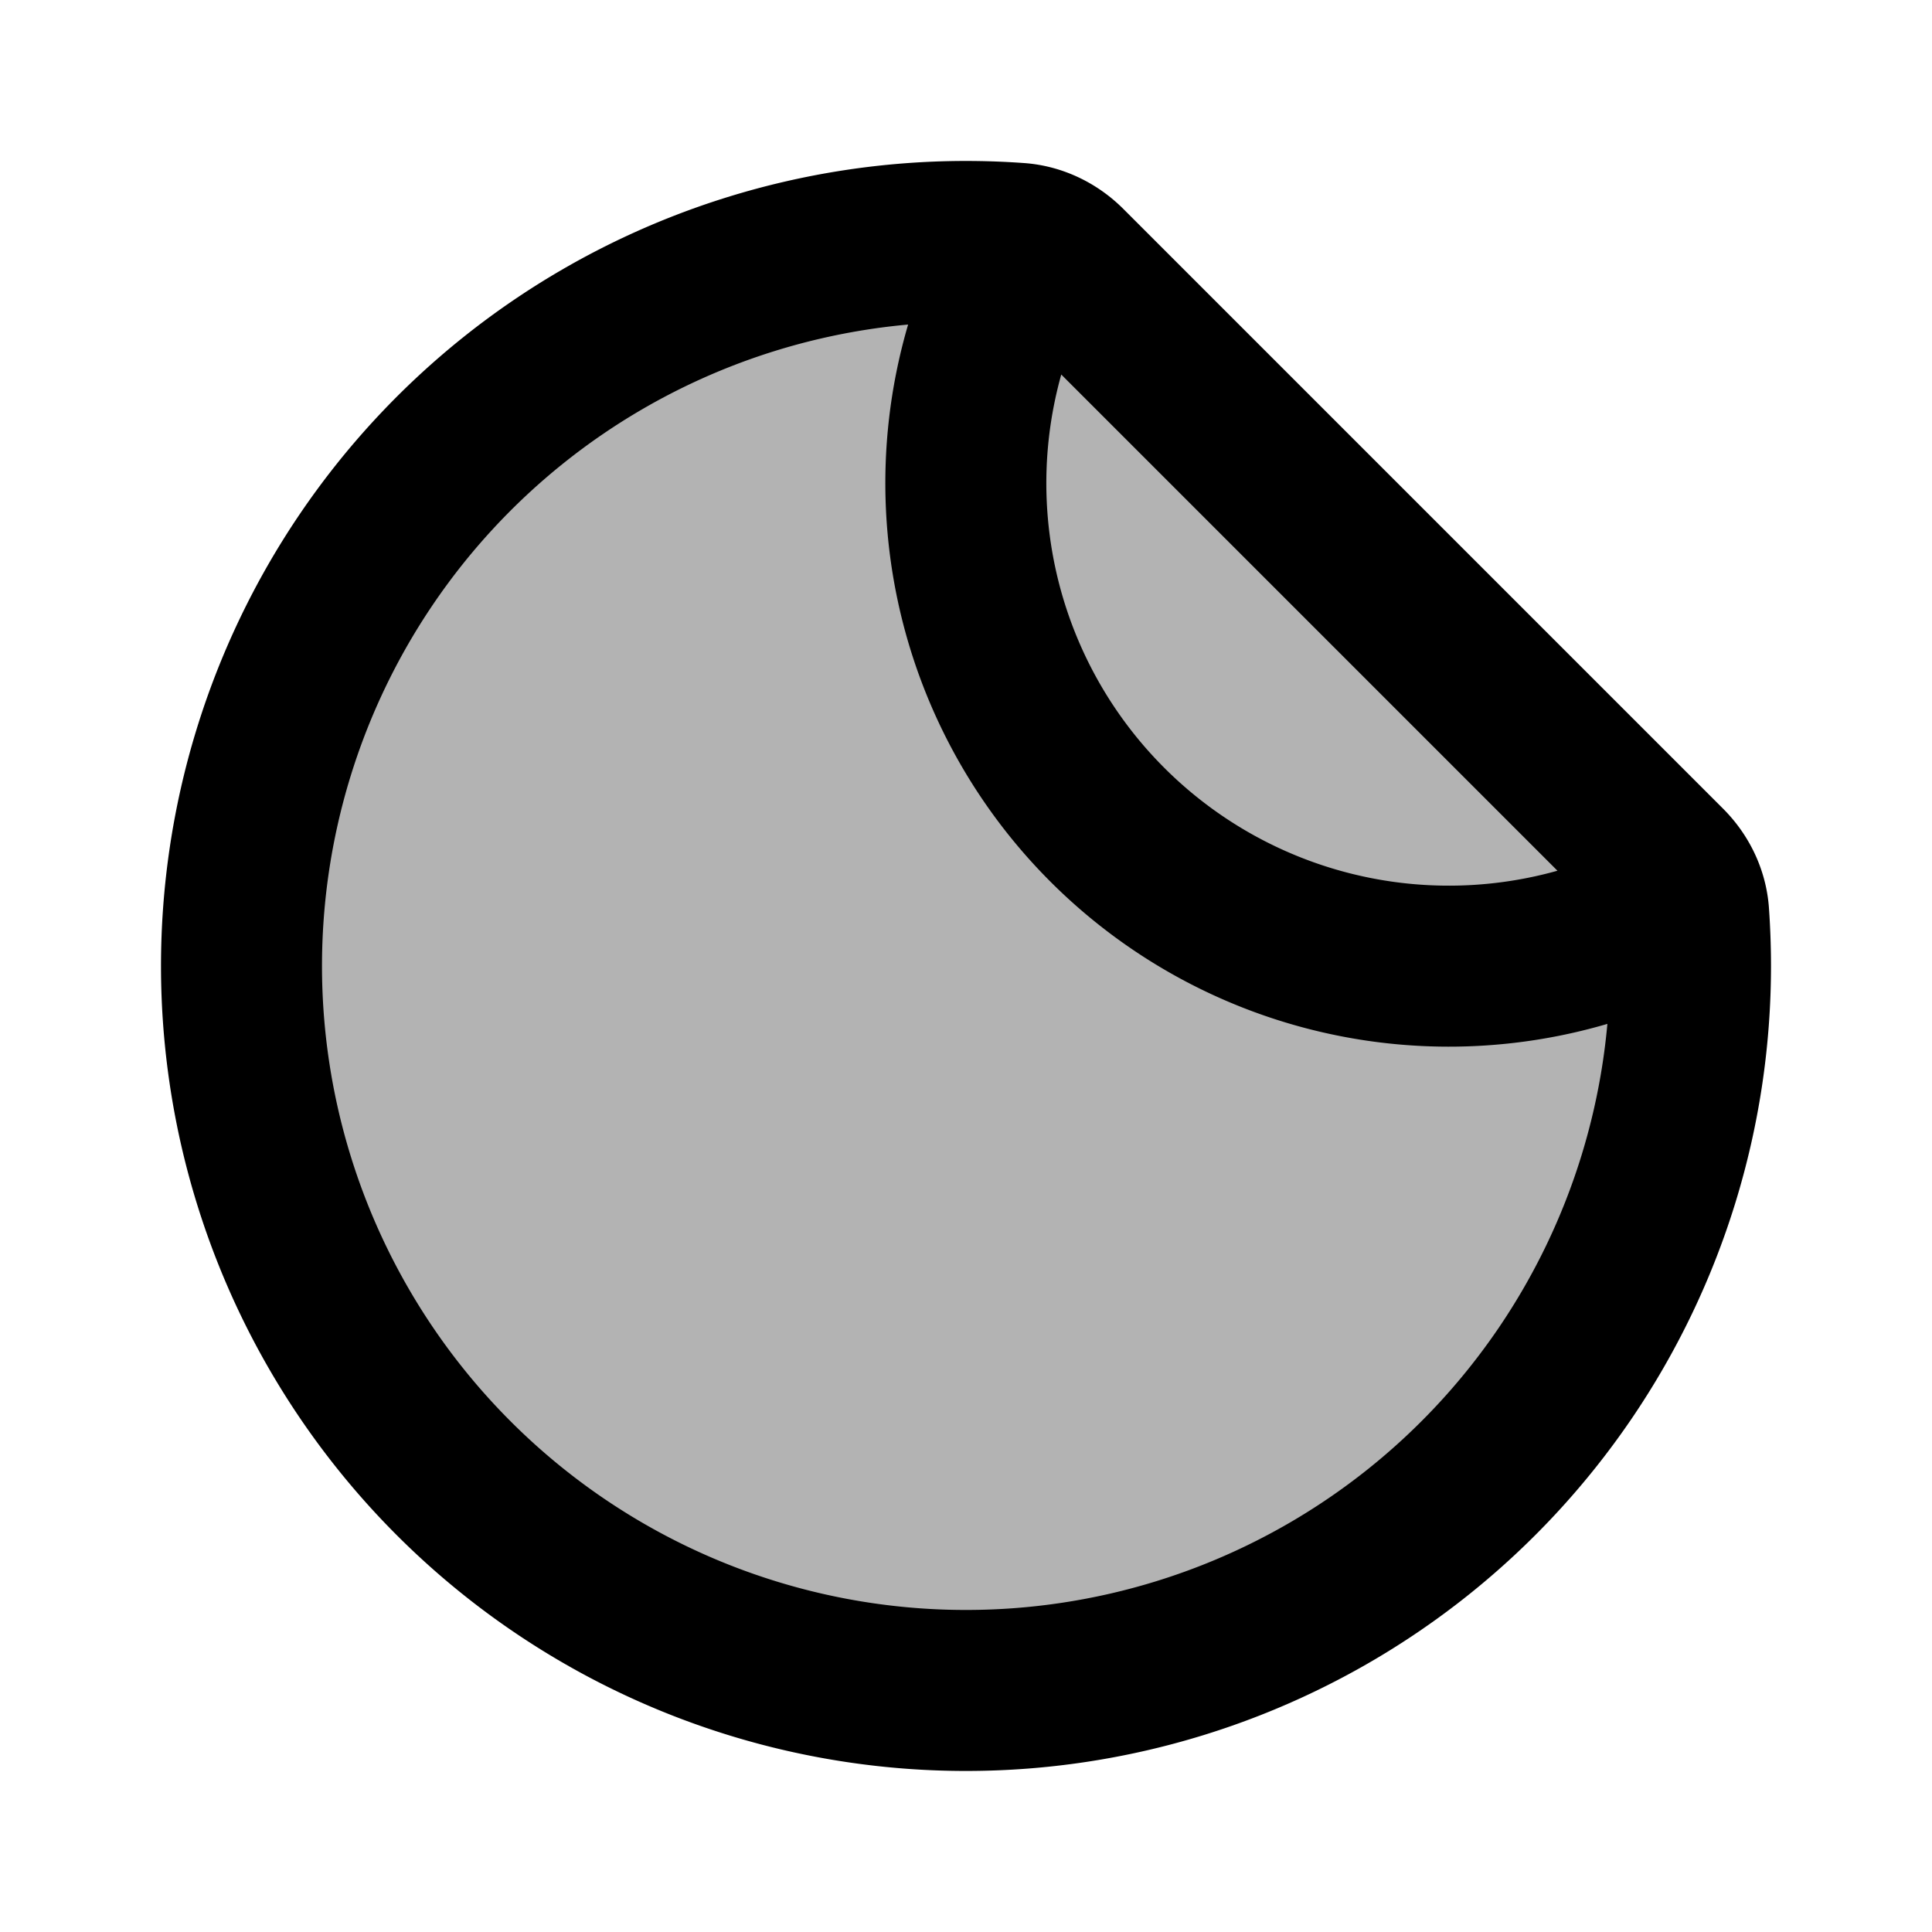 <svg xmlns="http://www.w3.org/2000/svg" width="24" height="24" viewBox="0 0 24 24" fill="none">
    <path fill="currentColor" d="M21 12a9 9 0 1 1-8.35-8.977c.227.016.438.12.598.28l7.449 7.449c.16.16.264.37.28.598.015.214.023.431.023.65" opacity=".3"/>
    <path stroke="currentColor" stroke-width="2" d="M12.803 3A6 6 0 0 0 21 11.197M21 12a9 9 0 1 1-8.35-8.977c.227.016.438.12.598.28l7.449 7.449c.16.16.264.37.28.598.015.214.023.431.023.65Z"/>
</svg>